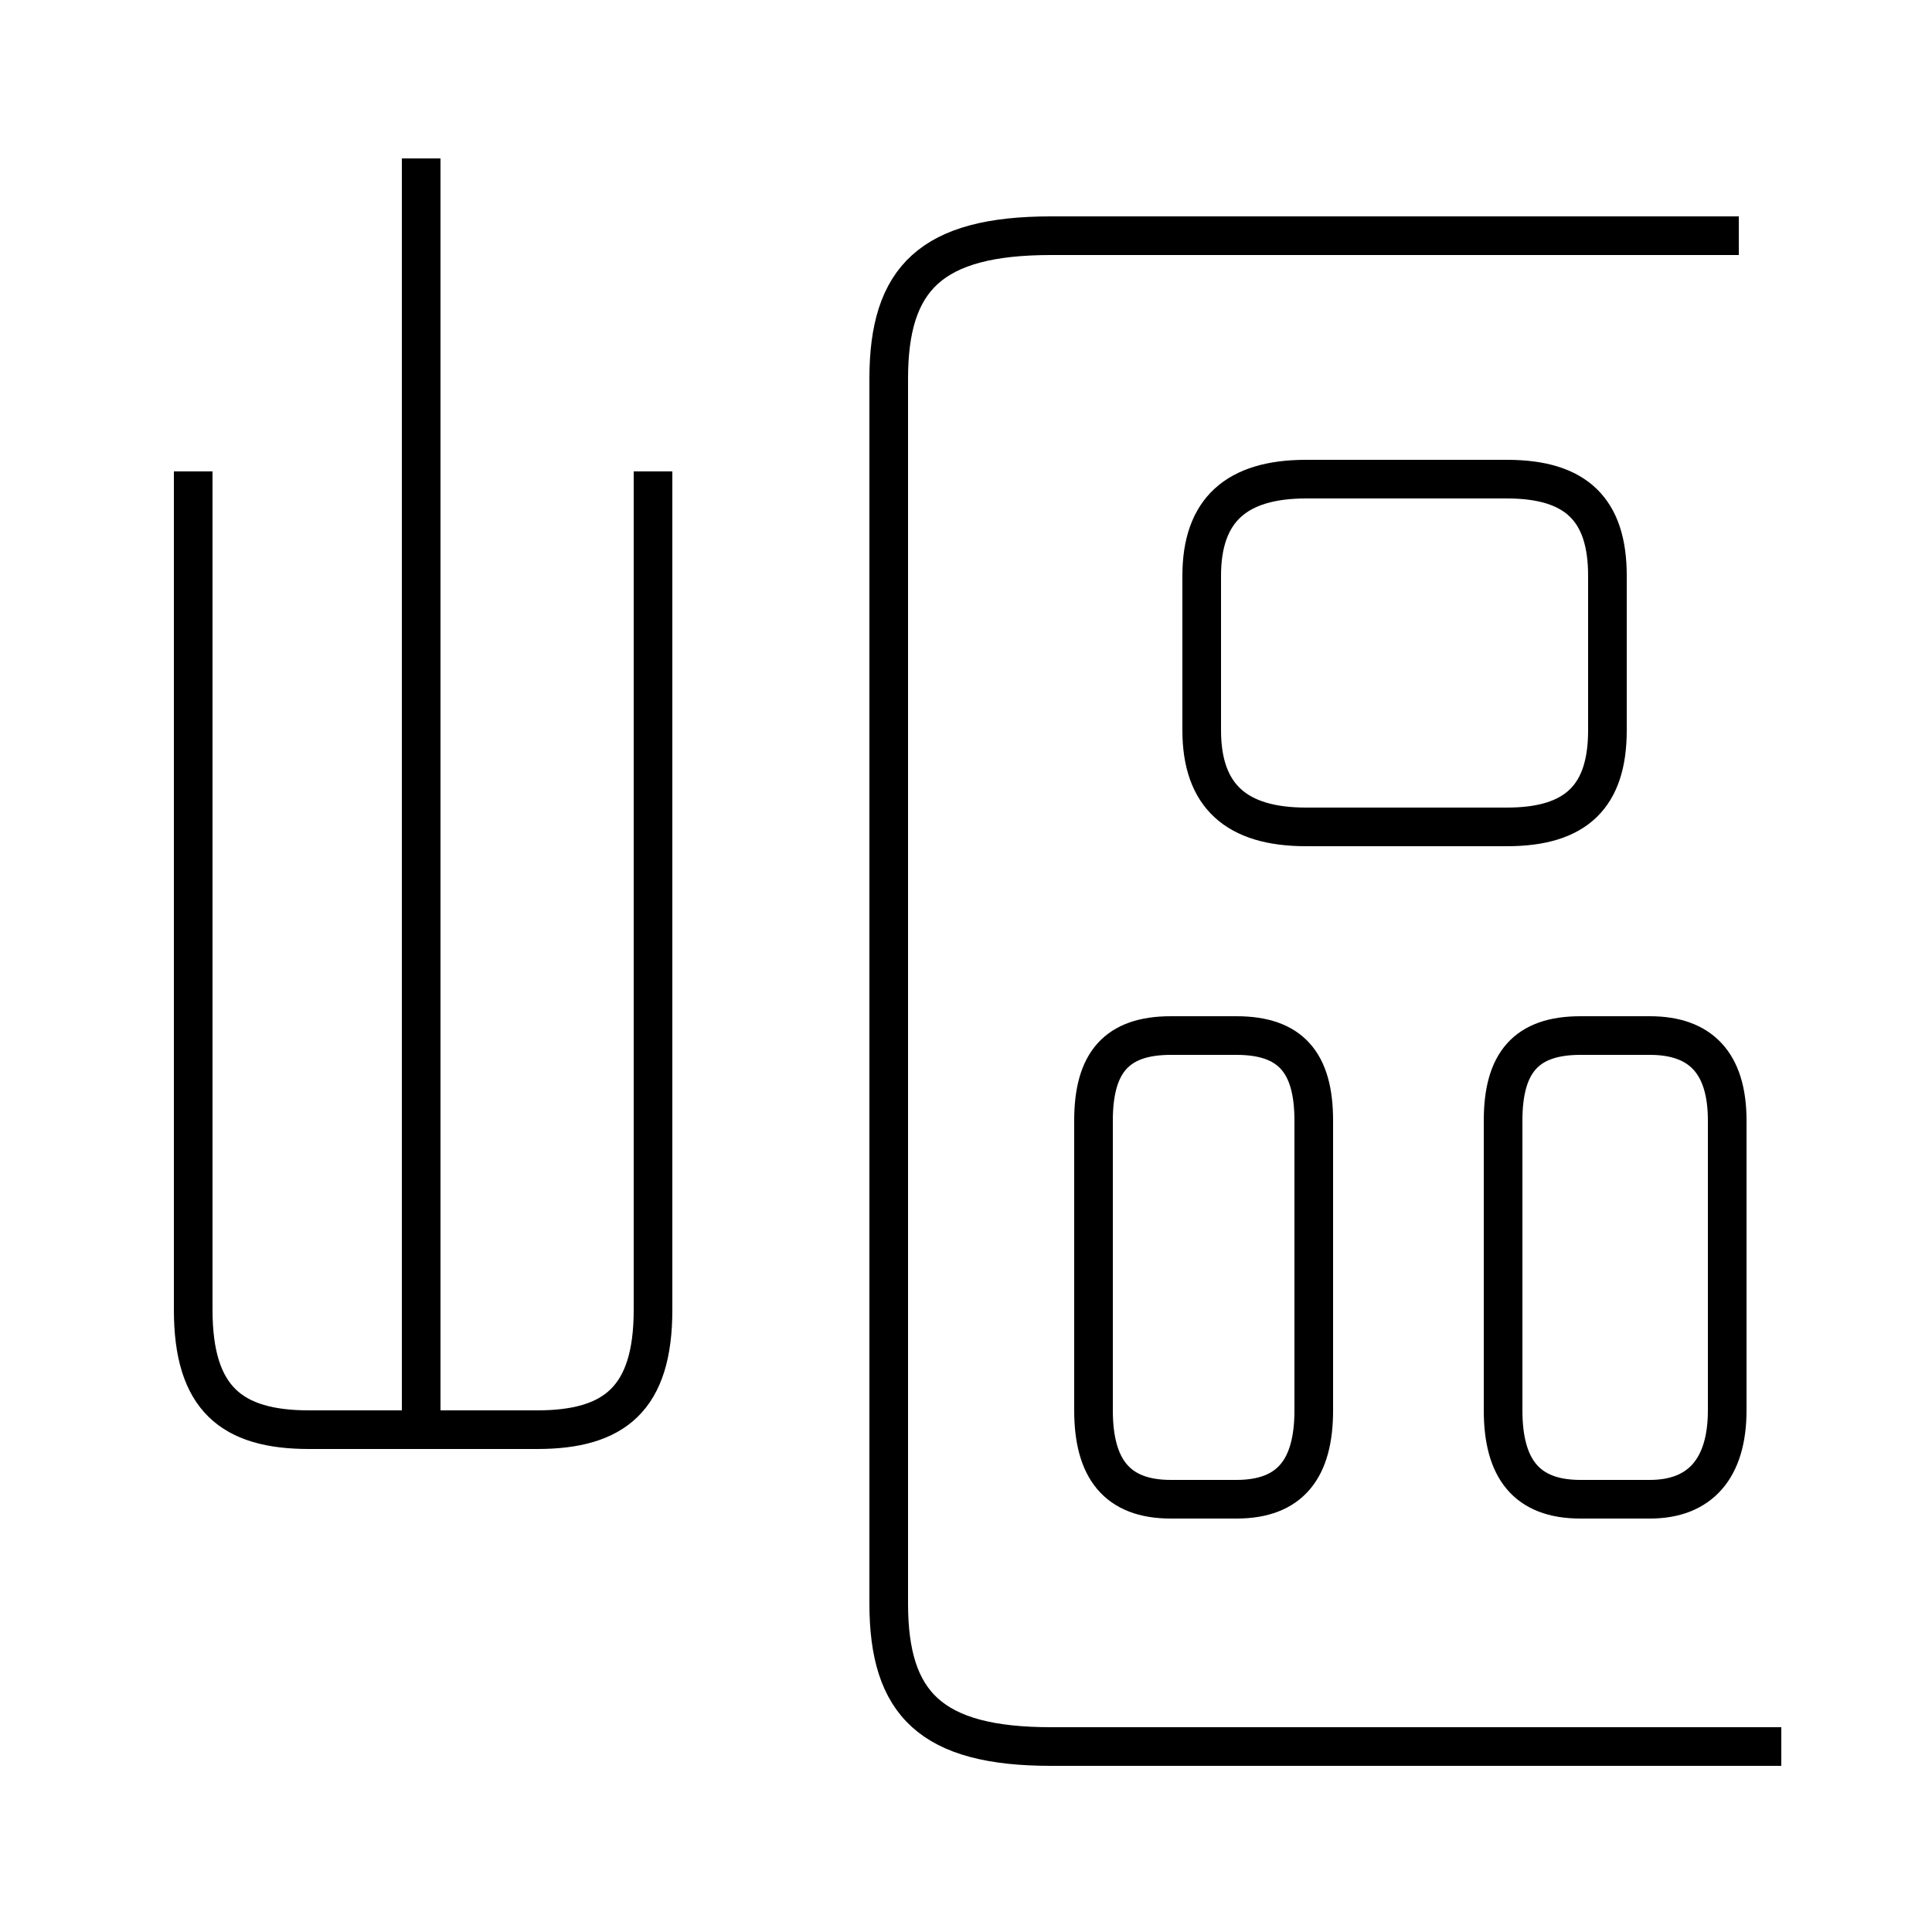 <?xml version='1.0' encoding='utf8'?>
<svg viewBox="0.0 -6.0 50.0 50.0" version="1.1" xmlns="http://www.w3.org/2000/svg">
<rect x="0.0" y="-6.0" width="50.0" height="50.0" fill="#808080" stroke="none"/>
<rect x="-1000" y="-1000" width="2000" height="2000" stroke="white" fill="white"/>
<g style="fill:white;stroke:#000000;  stroke-width:1">
<path d="M 46.1 1.2 L 27.2 1.2 C 24.1 1.2 23.0 0.1 23.0 -2.5 L 23.0 -34.2 C 23.0 -36.8 24.1 -37.9 27.2 -37.9 L 45.0 -37.9 M 5.0 -31.8 L 5.0 -10.1 C 5.0 -7.8 6.0 -7.0 8.0 -7.0 L 13.9 -7.0 C 15.9 -7.0 16.9 -7.8 16.9 -10.1 L 16.9 -31.8 M 10.9 -6.8 L 10.9 -39.9 M 34.0 -7.5 L 34.0 -15.0 C 34.0 -16.5 33.4 -17.2 32.0 -17.2 L 30.3 -17.2 C 28.9 -17.2 28.3 -16.5 28.3 -15.0 L 28.3 -7.5 C 28.3 -6.0 28.9 -5.2 30.3 -5.2 L 32.0 -5.2 C 33.4 -5.2 34.0 -6.0 34.0 -7.5 Z M 38.9 -15.0 L 38.9 -7.5 C 38.9 -6.0 39.5 -5.2 40.9 -5.2 L 42.7 -5.2 C 44.0 -5.2 44.7 -6.0 44.7 -7.5 L 44.7 -15.0 C 44.7 -16.5 44.0 -17.2 42.7 -17.2 L 40.9 -17.2 C 39.5 -17.2 38.9 -16.5 38.9 -15.0 Z M 33.8 -22.6 L 39.0 -22.6 C 40.8 -22.6 41.6 -23.4 41.6 -25.1 L 41.6 -29.1 C 41.6 -30.8 40.8 -31.6 39.0 -31.6 L 33.8 -31.6 C 32.0 -31.6 31.1 -30.8 31.1 -29.1 L 31.1 -25.1 C 31.1 -23.4 32.0 -22.6 33.8 -22.6 Z" transform="translate(0.0 38.0)" />
</g>
</svg>